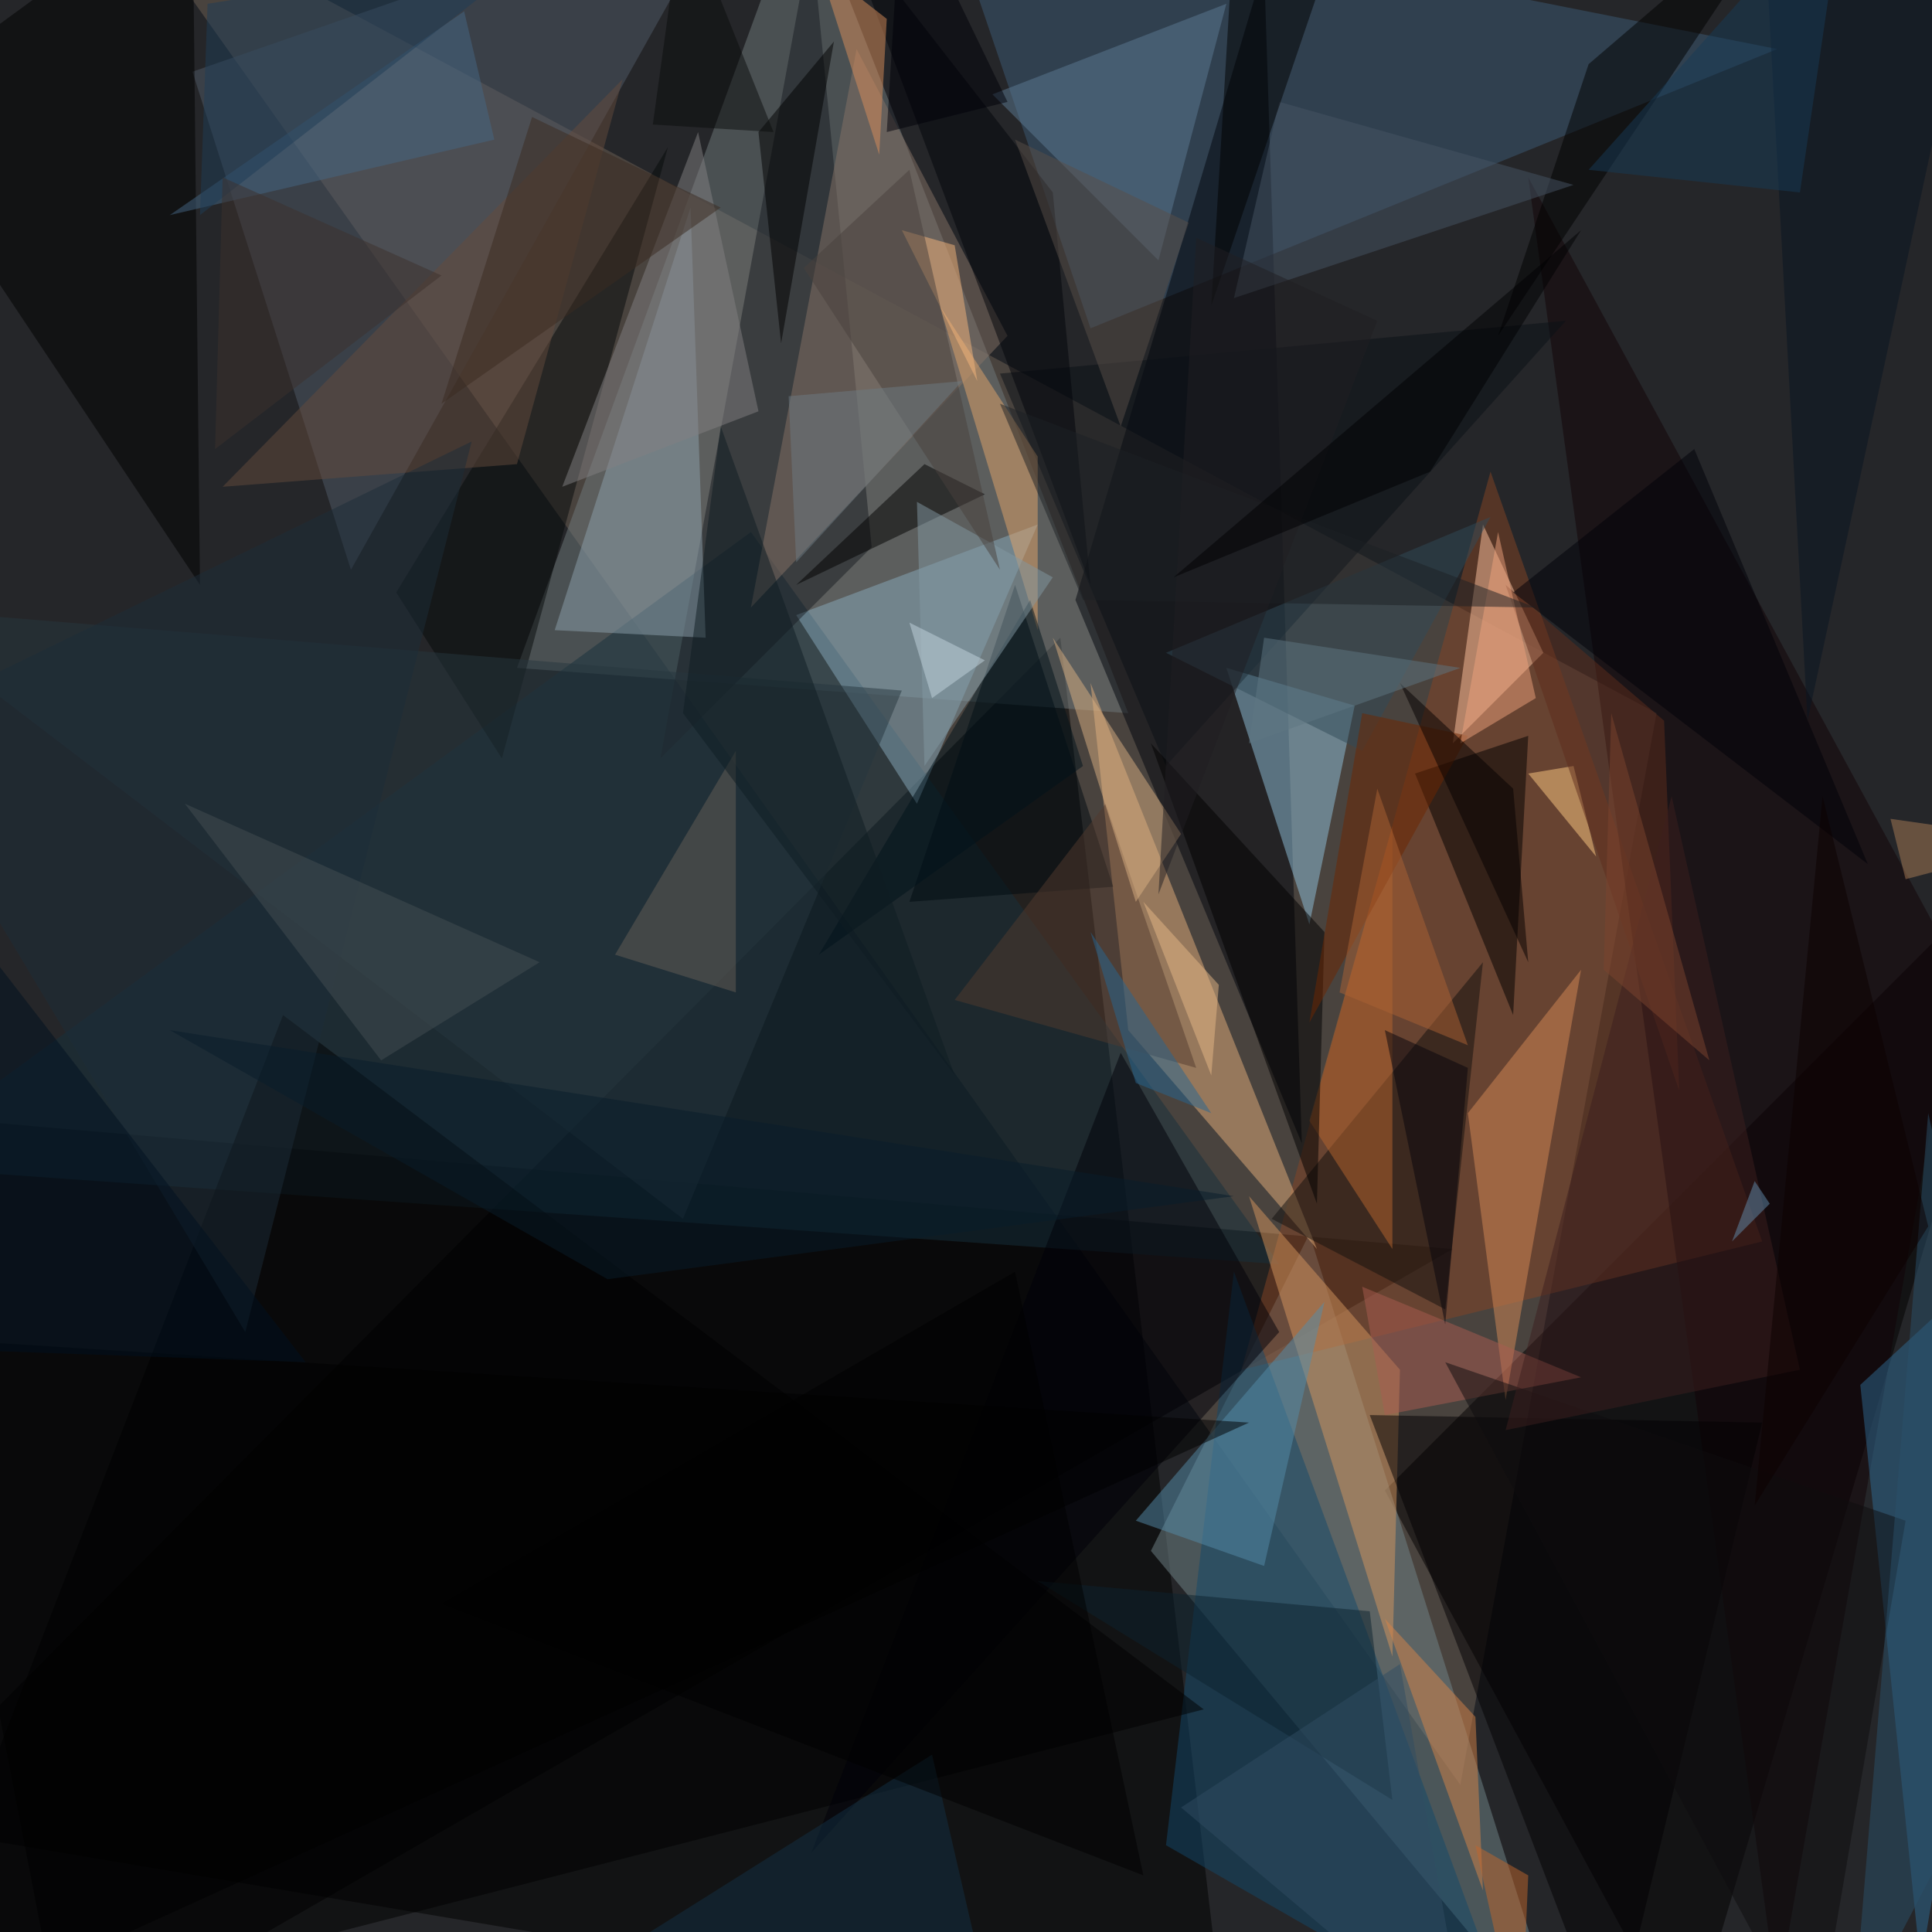 <svg xmlns="http://www.w3.org/2000/svg" version="1.1" width="1024" height="1024">
<rect x="0" y="0" width="1024" height="1024" fill="#252629" />
<g transform="scale(4) translate(0.5 0.5)">
<polygon fill="#6f6055" fill-opacity="0.502" points="193,236 14,-16 219,94" />
<polygon fill="#000000" fill-opacity="0.502" points="140,84 -16,241 162,271" />
<polygon fill="#717b7d" fill-opacity="0.502" points="106,-16 149,94 68,88" />
<polygon fill="#000000" fill-opacity="0.502" points="-16,147 192,165 8,271" />
<polygon fill="#030000" fill-opacity="0.502" points="223,271 271,109 183,197" />
<polygon fill="#72868a" fill-opacity="0.502" points="152,205 173,163 207,271" />
<polygon fill="#3c5b77" fill-opacity="0.502" points="124,-16 235,6 144,43" />
<polygon fill="#00040d" fill-opacity="0.502" points="142,79 167,-5 172,151" />
<polygon fill="#17303d" fill-opacity="0.502" points="-16,154 99,70 169,167" />
<polygon fill="#854424" fill-opacity="0.502" points="197,62 233,164 164,181" />
<polygon fill="#e3ad7a" fill-opacity="0.502" points="149,136 174,165 144,90" />
<polygon fill="#8fc1db" fill-opacity="0.502" points="179,93 173,122 162,88" />
<polygon fill="#515b69" fill-opacity="0.502" points="97,-16 46,75 25,9" />
<polygon fill="#13486b" fill-opacity="0.502" points="163,168 201,271 154,244" />
<polygon fill="#87aabc" fill-opacity="0.502" points="137,69 105,81 121,106" />
<polygon fill="#181d22" fill-opacity="0.502" points="107,-9 87,100 115,72" />
<polygon fill="#120206" fill-opacity="0.502" points="202,23 235,264 259,128" />
<polygon fill="#ffc49f" fill-opacity="0.502" points="204,86 196,69 192,98" />
<polygon fill="#2f6b93" fill-opacity="0.502" points="271,160 254,260 246,183" />
<polygon fill="#000000" fill-opacity="0.502" points="200,134 187,102 202,97" />
<polygon fill="#000000" fill-opacity="0.502" points="159,226 37,134 -16,271" />
<polygon fill="#8c9fab" fill-opacity="0.502" points="73,83 91,27 93,84" />
<polygon fill="#d6965f" fill-opacity="0.502" points="185,181 165,158 184,219" />
<polygon fill="#000000" fill-opacity="0.502" points="25,-16 26,77 -16,14" />
<polygon fill="#857367" fill-opacity="0.502" points="133,44 99,80 113,6" />
<polygon fill="#d58956" fill-opacity="0.502" points="199,185 209,128 194,147" />
<polygon fill="#0a1016" fill-opacity="0.502" points="154,101 207,42 132,49" />
<polygon fill="#060a0a" fill-opacity="0.502" points="66,100 52,78 88,19" />
<polygon fill="#12100e" fill-opacity="0.502" points="168,161 196,127 191,173" />
<polygon fill="#020002" fill-opacity="0.502" points="213,271 181,187 233,188" />
<polygon fill="#5d7b94" fill-opacity="0.502" points="131,12 153,34 162,0" />
<polygon fill="#26373f" fill-opacity="0.502" points="90,161 -16,80 119,91" />
<polygon fill="#b8672e" fill-opacity="0.502" points="184,109 173,148 184,165" />
<polygon fill="#000109" fill-opacity="0.502" points="169,176 148,139 107,245" />
<polygon fill="#000a11" fill-opacity="0.502" points="147,117 120,119 134,77" />
<polygon fill="#010000" fill-opacity="0.502" points="152,98 174,159 175,123" />
<polygon fill="#558caa" fill-opacity="0.502" points="167,207 175,172 150,201" />
<polygon fill="#e1a46a" fill-opacity="0.502" points="137,60 124,40 137,83" />
<polygon fill="#000000" fill-opacity="0.502" points="210,8 238,-16 198,44" />
<polygon fill="#ffcc83" fill-opacity="0.502" points="202,102 208,101 211,113" />
<polygon fill="#000000" fill-opacity="0.502" points="105,77 122,61 130,65" />
<polygon fill="#533b2e" fill-opacity="0.502" points="126,132 158,141 146,106" />
<polygon fill="#654b3d" fill-opacity="0.502" points="29,64 68,61 82,10" />
<polygon fill="#d9b081" fill-opacity="0.502" points="156,110 150,119 139,84" />
<polygon fill="#0d232f" fill-opacity="0.502" points="137,209 181,213 184,238" />
<polygon fill="#a95d51" fill-opacity="0.502" points="183,187 209,182 180,170" />
<polygon fill="#d88448" fill-opacity="0.502" points="195,227 196,250 183,214" />
<polygon fill="#000000" fill-opacity="0.502" points="110,5 103,45 100,17" />
<polygon fill="#02040b" fill-opacity="0.502" points="111,-11 139,25 144,77" />
<polygon fill="#818082" fill-opacity="0.502" points="74,64 100,54 92,17" />
<polygon fill="#665f57" fill-opacity="0.502" points="97,131 81,126 97,99" />
<polygon fill="#5e2d1d" fill-opacity="0.502" points="199,77 220,95 222,144" />
<polygon fill="#475464" fill-opacity="0.502" points="208,24 169,13 163,39" />
<polygon fill="#000000" fill-opacity="0.502" points="-13,269 -8,177 165,188" />
<polygon fill="#314a58" fill-opacity="0.502" points="180,99 154,86 197,68" />
<polygon fill="#6f2700" fill-opacity="0.502" points="180,94 194,97 173,135" />
<polygon fill="#00131b" fill-opacity="0.502" points="143,101 136,79 108,126" />
<polygon fill="#594f49" fill-opacity="0.502" points="134,18 157,29 148,56" />
<polygon fill="#da8e5b" fill-opacity="0.502" points="117,2 116,20 108,-5" />
<polygon fill="#000000" fill-opacity="0.502" points="176,-7 160,40 163,-10" />
<polygon fill="#f5b57d" fill-opacity="0.502" points="126,32 119,30 129,50" />
<polygon fill="#8198a1" fill-opacity="0.502" points="139,76 122,101 121,66" />
<polygon fill="#000108" fill-opacity="0.502" points="247,114 200,78 224,59" />
<polygon fill="#123044" fill-opacity="0.502" points="132,271 123,232 61,271" />
<polygon fill="#1c2d39" fill-opacity="0.502" points="-16,96 62,58 32,176" />
<polygon fill="#0e1d23" fill-opacity="0.502" points="126,142 95,56 90,94" />
<polygon fill="#49403c" fill-opacity="0.502" points="106,35 120,22 132,75" />
<polygon fill="#454f52" fill-opacity="0.502" points="50,140 24,106 71,127" />
<polygon fill="#0e0c0e" fill-opacity="0.502" points="191,180 240,271 252,201" />
<polygon fill="#2a506b" fill-opacity="0.502" points="271,218 245,268 255,147" />
<polygon fill="#456784" fill-opacity="0.502" points="61,1 22,28 65,18" />
<polygon fill="#091522" fill-opacity="0.502" points="263,-16 233,-16 239,95" />
<polygon fill="#3c1e1e" fill-opacity="0.502" points="238,181 199,189 221,105" />
<polygon fill="#eea27d" fill-opacity="0.502" points="193,98 203,92 198,70" />
<polygon fill="#163a56" fill-opacity="0.502" points="244,-16 210,22 238,25" />
<polygon fill="#1f3c56" fill-opacity="0.502" points="27,0 71,-7 26,28" />
<polygon fill="#276791" fill-opacity="0.502" points="160,147 150,143 144,123" />
<polygon fill="#a97c57" fill-opacity="0.502" points="250,108 271,111 252,116" />
<polygon fill="#06040c" fill-opacity="0.502" points="183,136 191,175 194,141" />
<polygon fill="#091d2a" fill-opacity="0.502" points="22,136 80,169 163,158" />
<polygon fill="#ab6334" fill-opacity="0.502" points="194,138 177,131 182,104" />
<polygon fill="#3a2a20" fill-opacity="0.502" points="70,15 95,27 58,53" />
<polygon fill="#1c2125" fill-opacity="0.502" points="203,80 132,53 143,79" />
<polygon fill="#314c63" fill-opacity="0.502" points="156,239 194,271 185,220" />
<polygon fill="#c1662c" fill-opacity="0.502" points="195,244 202,248 201,271" />
<polygon fill="#e5b885" fill-opacity="0.502" points="151,119 161,130 160,142" />
<polygon fill="#040000" fill-opacity="0.502" points="202,127 185,90 200,104" />
<polygon fill="#000000" fill-opacity="0.502" points="151,248 58,212 134,168" />
<polygon fill="#5f7682" fill-opacity="0.502" points="165,98 167,84 193,88" />
<polygon fill="#201f23" fill-opacity="0.502" points="182,42 158,31 153,118" />
<polygon fill="#000002" fill-opacity="0.502" points="189,62 209,30 155,76" />
<polygon fill="#7d452f" fill-opacity="0.502" points="212,128 213,94 226,140" />
<polygon fill="#0b0c0d" fill-opacity="0.502" points="90,-13 102,17 86,16" />
<polygon fill="#001020" fill-opacity="0.502" points="-1,127 -16,178 40,180" />
<polygon fill="#c2d3dd" fill-opacity="0.502" points="123,92 120,82 130,87" />
<polygon fill="#6c7a82" fill-opacity="0.502" points="104,52 105,74 127,50" />
<polygon fill="#0d0000" fill-opacity="0.502" points="255,162 232,199 241,105" />
<polygon fill="#000008" fill-opacity="0.502" points="117,17 133,13 119,-16" />
<polygon fill="#3c302c" fill-opacity="0.502" points="28,59 58,36 29,23" />
<polygon fill="#628cae" fill-opacity="0.502" points="234,159 232,156 229,164" />
</g>
</svg>